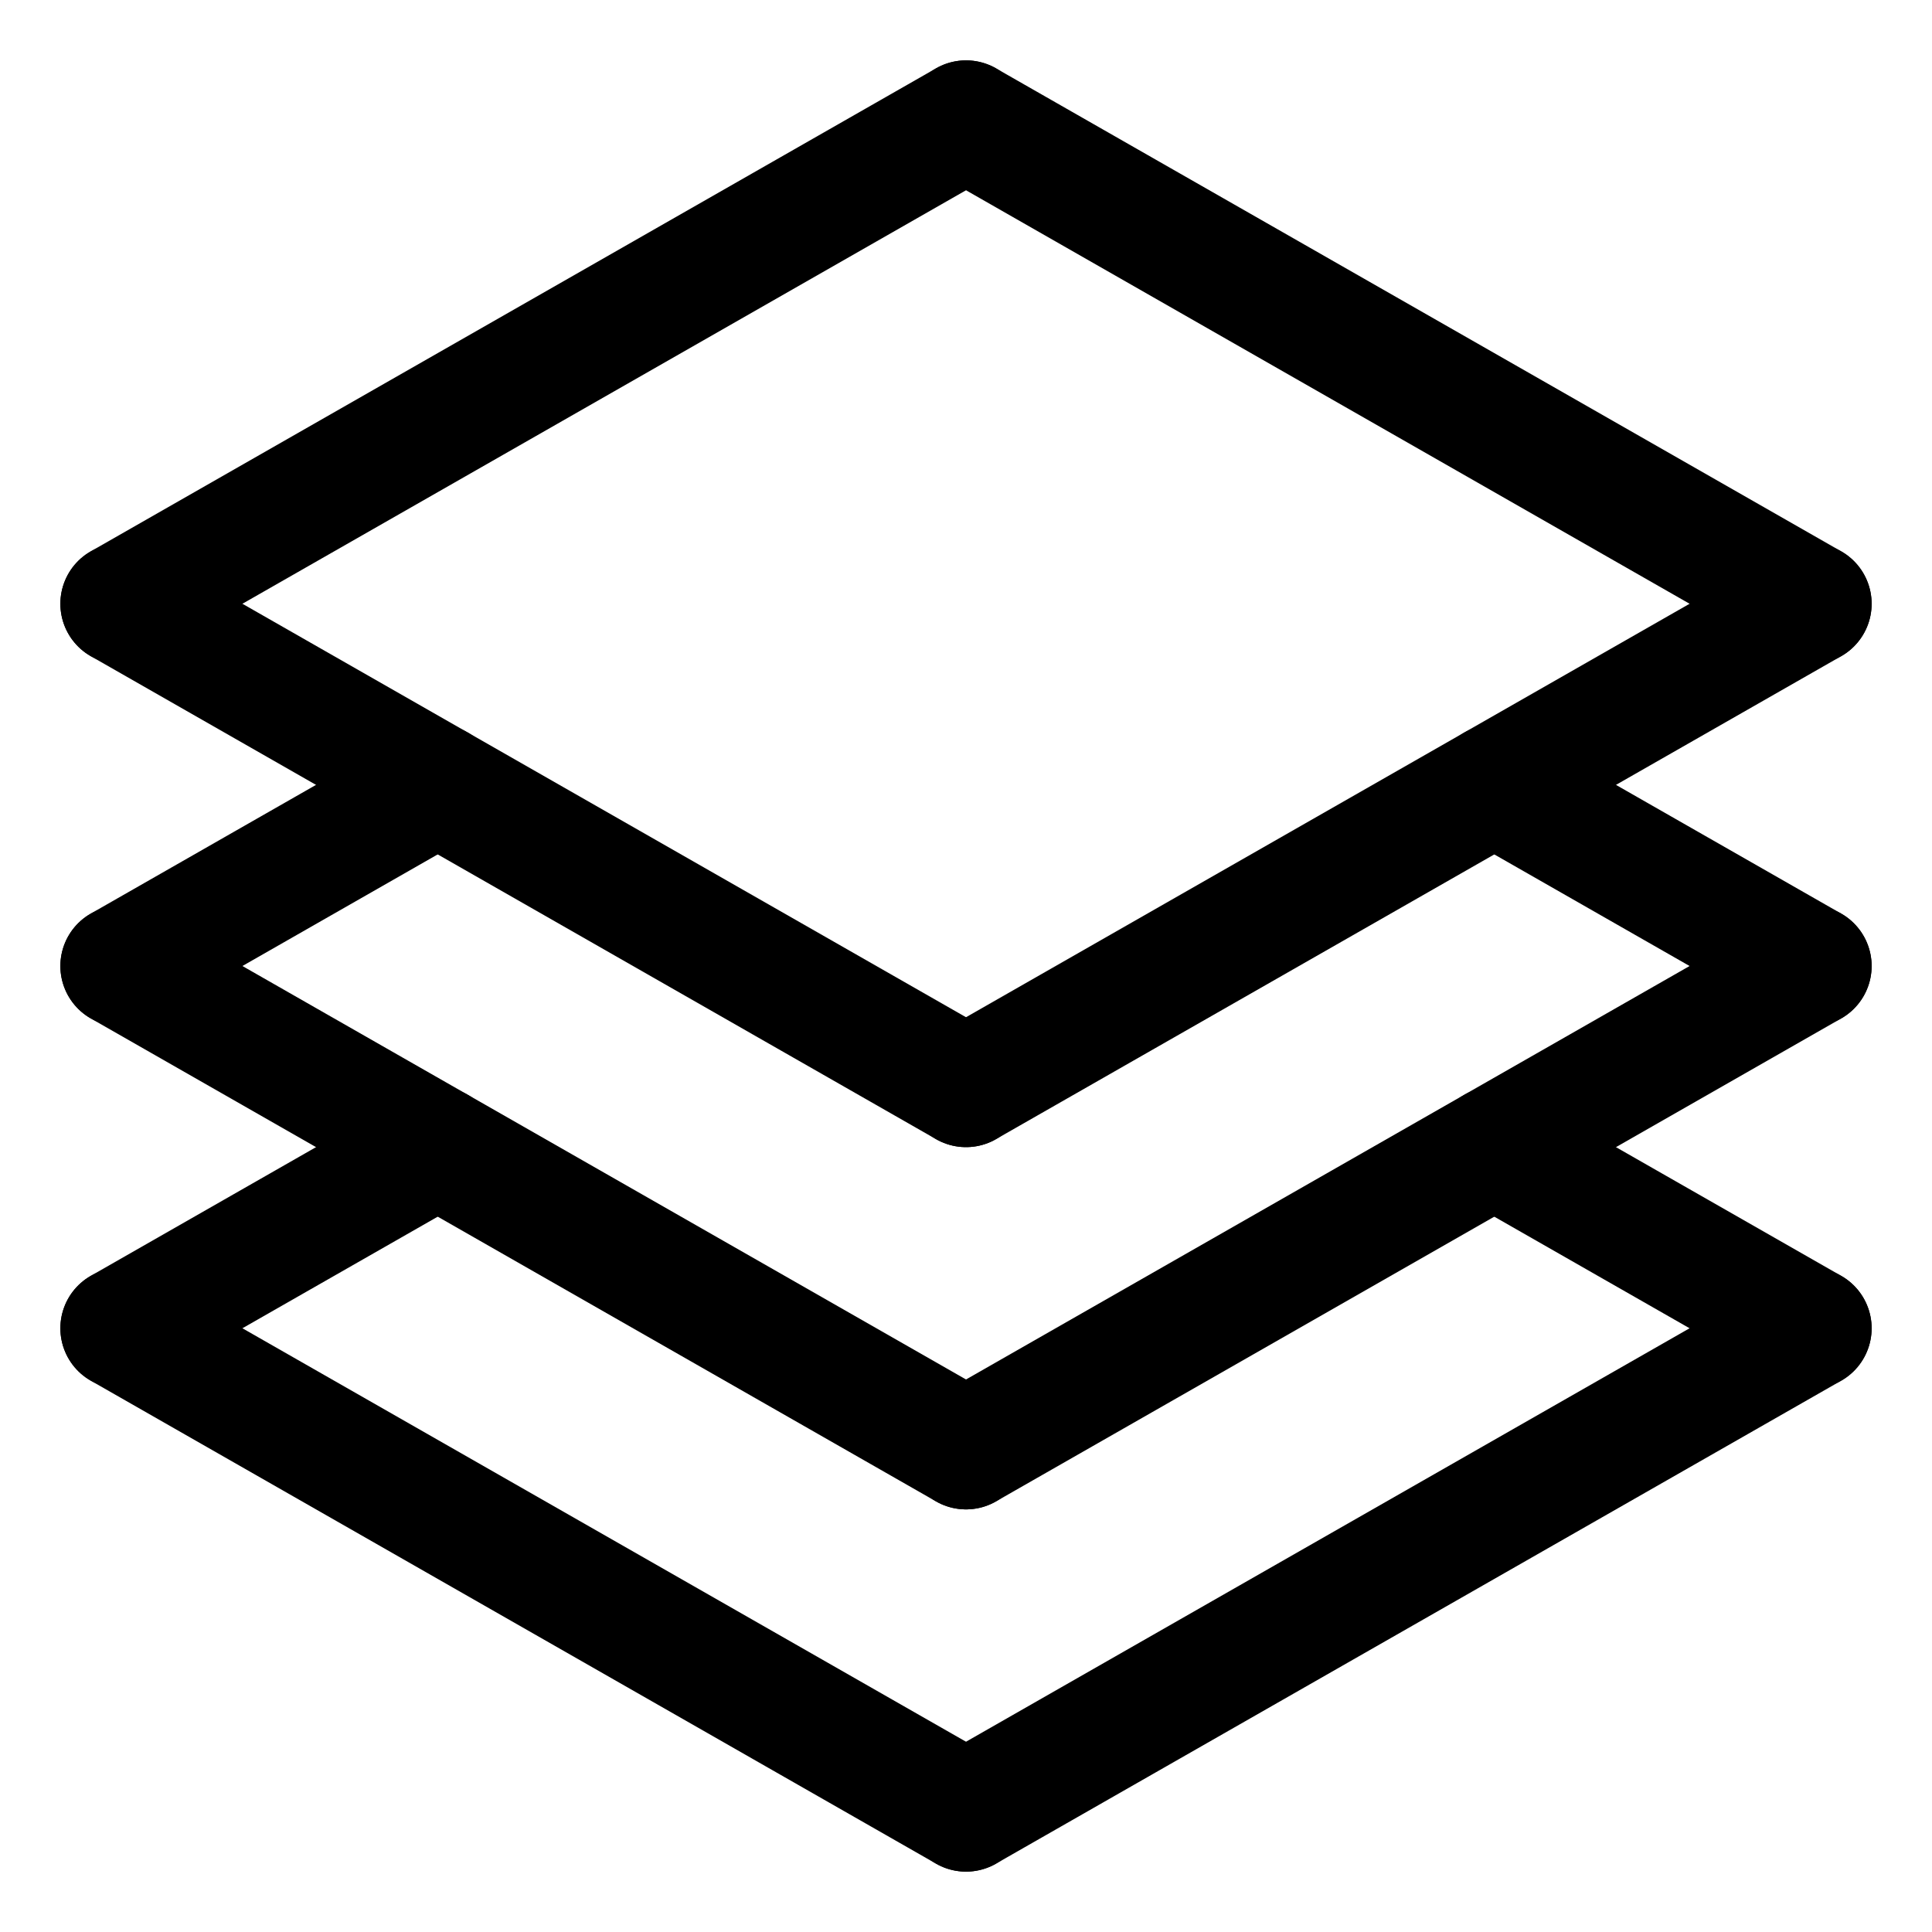 <?xml version="1.0" encoding="UTF-8" standalone="no"?>
<svg
   xmlns:dc="http://purl.org/dc/elements/1.1/"
   xmlns:cc="http://creativecommons.org/ns#"
   xmlns:rdf="http://www.w3.org/1999/02/22-rdf-syntax-ns#"
   xmlns:svg="http://www.w3.org/2000/svg"
   xmlns="http://www.w3.org/2000/svg"
   xmlns:sodipodi="http://sodipodi.sourceforge.net/DTD/sodipodi-0.dtd"
   xmlns:inkscape="http://www.inkscape.org/namespaces/inkscape"
   width="256"
   height="256"
   viewBox="0 0 67.733 67.733"
   version="1.1"
   id="svg8"
   inkscape:version="1.0.1 (3cb09a5c97, 2020-12-24)"
   sodipodi:docname="stack.svg"
   inkscape:export-filename="/home/jewells/Documents/Git/nox-icons/png/stack.png"
   inkscape:export-xdpi="96"
   inkscape:export-ydpi="96">
  <title
     id="title851">Gala icon set</title>
  <defs
     id="defs2" />
  <sodipodi:namedview
     id="base"
     pagecolor="#ffffff"
     bordercolor="#666666"
     borderopacity="1.0"
     inkscape:pageopacity="0.0"
     inkscape:pageshadow="2"
     inkscape:zoom="2.8284271"
     inkscape:cx="105.63527"
     inkscape:cy="134.68988"
     inkscape:document-units="px"
     inkscape:current-layer="layer1"
     inkscape:document-rotation="0"
     showgrid="true"
     units="px"
     inkscape:pagecheckerboard="true"
     inkscape:showpageshadow="false"
     inkscape:window-width="1860"
     inkscape:window-height="1016"
     inkscape:window-x="60"
     inkscape:window-y="27"
     inkscape:window-maximized="1"
     inkscape:snap-page="true"
     inkscape:snap-text-baseline="true"
     inkscape:snap-center="true"
     inkscape:snap-others="true"
     inkscape:snap-object-midpoints="true"
     inkscape:snap-midpoints="true"
     inkscape:snap-smooth-nodes="true"
     inkscape:snap-intersection-paths="true"
     inkscape:object-paths="true"
     inkscape:snap-bbox="true"
     inkscape:bbox-paths="true"
     inkscape:bbox-nodes="true"
     inkscape:snap-bbox-midpoints="true"
     inkscape:snap-bbox-edge-midpoints="true"
     showguides="false"
     inkscape:guide-bbox="true">
    <sodipodi:guide
       position="0,63.5"
       orientation="0,1"
       id="guide1061"
       inkscape:label="safe"
       inkscape:locked="true"
       inkscape:color="rgb(239,41,41)" />
    <sodipodi:guide
       position="0,59.267"
       orientation="0,1"
       id="guide1063"
       inkscape:label=""
       inkscape:locked="true"
       inkscape:color="rgb(114,159,207)" />
    <sodipodi:guide
       position="0,55.033"
       orientation="0,1"
       id="guide1065"
       inkscape:label=""
       inkscape:locked="true"
       inkscape:color="rgb(114,159,207)" />
    <sodipodi:guide
       position="0,67.733"
       orientation="0,1"
       id="guide1067"
       inkscape:label="cut"
       inkscape:locked="true"
       inkscape:color="rgb(85,87,83)" />
    <sodipodi:guide
       position="4.233,67.733"
       orientation="-1,0"
       id="guide1069"
       inkscape:label="safe"
       inkscape:locked="true"
       inkscape:color="rgb(239,41,41)" />
    <sodipodi:guide
       position="0,50.8"
       orientation="0,1"
       id="guide1095"
       inkscape:label=""
       inkscape:locked="true"
       inkscape:color="rgb(114,159,207)" />
    <sodipodi:guide
       position="0,46.567"
       orientation="0,1"
       id="guide1097"
       inkscape:label=""
       inkscape:locked="true"
       inkscape:color="rgb(114,159,207)" />
    <sodipodi:guide
       position="0,42.333"
       orientation="0,1"
       id="guide1099"
       inkscape:label=""
       inkscape:locked="true"
       inkscape:color="rgb(114,159,207)" />
    <sodipodi:guide
       position="0,38.1"
       orientation="0,1"
       id="guide1101"
       inkscape:label=""
       inkscape:locked="true"
       inkscape:color="rgb(114,159,207)" />
    <sodipodi:guide
       position="5.9604644e-08,33.867"
       orientation="0,1"
       id="guide1139"
       inkscape:label="mid-x"
       inkscape:locked="true"
       inkscape:color="rgb(115,210,22)" />
    <sodipodi:guide
       position="5.9604644e-08,29.633"
       orientation="0,1"
       id="guide1141"
       inkscape:label=""
       inkscape:locked="true"
       inkscape:color="rgb(114,159,207)" />
    <sodipodi:guide
       position="5.9604644e-08,25.4"
       orientation="0,1"
       id="guide1143"
       inkscape:label=""
       inkscape:locked="true"
       inkscape:color="rgb(114,159,207)" />
    <sodipodi:guide
       position="5.9604644e-08,21.167"
       orientation="0,1"
       id="guide1145"
       inkscape:label=""
       inkscape:locked="true"
       inkscape:color="rgb(114,159,207)" />
    <sodipodi:guide
       position="5.9604644e-08,16.933"
       orientation="0,1"
       id="guide1147"
       inkscape:label=""
       inkscape:locked="true"
       inkscape:color="rgb(114,159,207)" />
    <sodipodi:guide
       position="5.9604644e-08,12.7"
       orientation="0,1"
       id="guide1149"
       inkscape:label=""
       inkscape:locked="true"
       inkscape:color="rgb(114,159,207)" />
    <sodipodi:guide
       position="5.9604644e-08,8.467"
       orientation="0,1"
       id="guide1151"
       inkscape:label=""
       inkscape:locked="true"
       inkscape:color="rgb(114,159,207)" />
    <sodipodi:guide
       position="5.9604644e-08,4.233"
       orientation="0,1"
       id="guide1153"
       inkscape:label="safe"
       inkscape:locked="true"
       inkscape:color="rgb(239,41,41)" />
    <sodipodi:guide
       position="8.467,67.733"
       orientation="-1,0"
       id="guide1215"
       inkscape:label=""
       inkscape:locked="true"
       inkscape:color="rgb(114,159,207)" />
    <sodipodi:guide
       position="12.7,67.733"
       orientation="-1,0"
       id="guide1325"
       inkscape:label=""
       inkscape:locked="true"
       inkscape:color="rgb(114,159,207)" />
    <sodipodi:guide
       position="16.933,67.733"
       orientation="-1,0"
       id="guide1531"
       inkscape:label=""
       inkscape:locked="true"
       inkscape:color="rgb(114,159,207)" />
    <sodipodi:guide
       position="21.167,67.733"
       orientation="-1,0"
       id="guide1551"
       inkscape:label=""
       inkscape:locked="true"
       inkscape:color="rgb(114,159,207)" />
    <sodipodi:guide
       position="25.4,67.733"
       orientation="-1,0"
       id="guide1553"
       inkscape:label=""
       inkscape:locked="true"
       inkscape:color="rgb(114,159,207)" />
    <sodipodi:guide
       position="29.633,67.733"
       orientation="-1,0"
       id="guide1555"
       inkscape:label=""
       inkscape:locked="true"
       inkscape:color="rgb(114,159,207)" />
    <sodipodi:guide
       position="33.867,67.733"
       orientation="-1,0"
       id="guide1557"
       inkscape:label="mid-y"
       inkscape:locked="true"
       inkscape:color="rgb(115,210,22)" />
    <sodipodi:guide
       position="67.733,67.733"
       orientation="-1,0"
       id="guide1559"
       inkscape:label="cut"
       inkscape:locked="true"
       inkscape:color="rgb(85,87,83)" />
    <sodipodi:guide
       position="0,0"
       orientation="0,1"
       id="guide1561"
       inkscape:label="cut"
       inkscape:locked="true"
       inkscape:color="rgb(85,87,83)" />
    <sodipodi:guide
       position="38.1,67.733"
       orientation="-1,0"
       id="guide1563"
       inkscape:label=""
       inkscape:locked="true"
       inkscape:color="rgb(114,159,207)" />
    <sodipodi:guide
       position="42.333,67.733"
       orientation="-1,0"
       id="guide1565"
       inkscape:label=""
       inkscape:locked="true"
       inkscape:color="rgb(114,159,207)" />
    <sodipodi:guide
       position="46.567,67.733"
       orientation="-1,0"
       id="guide1567"
       inkscape:label=""
       inkscape:locked="true"
       inkscape:color="rgb(114,159,207)" />
    <sodipodi:guide
       position="50.8,67.733"
       orientation="-1,0"
       id="guide1569"
       inkscape:label=""
       inkscape:locked="true"
       inkscape:color="rgb(114,159,207)" />
    <sodipodi:guide
       position="55.033,67.733"
       orientation="-1,0"
       id="guide1571"
       inkscape:label=""
       inkscape:locked="true"
       inkscape:color="rgb(114,159,207)" />
    <sodipodi:guide
       position="59.267,67.733"
       orientation="-1,0"
       id="guide1573"
       inkscape:label=""
       inkscape:locked="true"
       inkscape:color="rgb(114,159,207)" />
    <sodipodi:guide
       position="63.5,67.733"
       orientation="-1,0"
       id="guide1575"
       inkscape:label="safe"
       inkscape:locked="true"
       inkscape:color="rgb(239,41,41)" />
    <sodipodi:guide
       position="0,67.733"
       orientation="-1,0"
       id="guide1577"
       inkscape:label="cut"
       inkscape:locked="true"
       inkscape:color="rgb(85,87,83)" />
    <sodipodi:guide
       position="63.5,21.167"
       orientation="-0.496,-0.868"
       id="guide978"
       inkscape:label=""
       inkscape:locked="false"
       inkscape:color="rgb(0,0,255)" />
    <sodipodi:guide
       position="4.233,21.167"
       orientation="0.496,-0.868"
       id="guide980"
       inkscape:label=""
       inkscape:locked="false"
       inkscape:color="rgb(0,0,255)" />
    <sodipodi:guide
       position="33.867,16.933"
       orientation="-0.496,-0.868"
       id="guide997"
       inkscape:label=""
       inkscape:locked="false"
       inkscape:color="rgb(0,0,255)" />
    <sodipodi:guide
       position="33.867,4.233"
       orientation="-0.496,-0.868"
       id="guide999"
       inkscape:label=""
       inkscape:locked="false"
       inkscape:color="rgb(0,0,255)" />
    <sodipodi:guide
       position="33.867,4.233"
       orientation="0.496,-0.868"
       id="guide1001"
       inkscape:label=""
       inkscape:locked="false"
       inkscape:color="rgb(0,0,255)" />
    <sodipodi:guide
       position="33.867,16.933"
       orientation="0.496,-0.868"
       id="guide1003"
       inkscape:label=""
       inkscape:locked="false"
       inkscape:color="rgb(0,0,255)" />
    <sodipodi:guide
       position="33.867,29.633"
       orientation="0.496,-0.868"
       id="guide1005"
       inkscape:label=""
       inkscape:locked="false"
       inkscape:color="rgb(0,0,255)" />
    <sodipodi:guide
       position="33.867,29.633"
       orientation="-0.496,-0.868"
       id="guide1007"
       inkscape:label=""
       inkscape:locked="false"
       inkscape:color="rgb(0,0,255)" />
    <sodipodi:guide
       position="63.5,33.867"
       orientation="-0.496,-0.868"
       id="guide1009"
       inkscape:label=""
       inkscape:locked="false"
       inkscape:color="rgb(0,0,255)" />
    <sodipodi:guide
       position="4.232,33.867"
       orientation="0.496,-0.868"
       id="guide1011"
       inkscape:label=""
       inkscape:locked="false"
       inkscape:color="rgb(0,0,255)" />
    <sodipodi:guide
       position="4.233,46.566"
       orientation="0.496,-0.868"
       id="guide1013"
       inkscape:label=""
       inkscape:locked="false"
       inkscape:color="rgb(0,0,255)" />
    <sodipodi:guide
       position="63.501,46.567"
       orientation="-0.496,-0.868"
       id="guide1015"
       inkscape:label=""
       inkscape:locked="false"
       inkscape:color="rgb(0,0,255)" />
  </sodipodi:namedview>
  <g
     inkscape:label="Layer 1"
     inkscape:groupmode="layer"
     id="layer1">
    <path
       style="fill:none;stroke:#000000;stroke-width:4.233;stroke-linecap:round;stroke-linejoin:round;stroke-opacity:1;stroke-miterlimit:4;stroke-dasharray:none"
       d="M 4.233,21.167 33.867,4.233"
       id="path867" />
    <path
       style="fill:none;stroke:#000000;stroke-width:4.233;stroke-linecap:round;stroke-linejoin:round;stroke-miterlimit:4;stroke-dasharray:none;stroke-opacity:1"
       d="M 4.233,21.167 33.867,38.1"
       id="path873"
       sodipodi:nodetypes="cc" />
    <path
       style="fill:none;stroke:#000000;stroke-width:4.233;stroke-linecap:round;stroke-linejoin:round;stroke-opacity:1;stroke-miterlimit:4;stroke-dasharray:none"
       d="M 4.233,46.567 33.867,63.5"
       id="path873-6" />
    <path
       style="fill:none;stroke:#000000;stroke-width:4.233;stroke-linecap:round;stroke-linejoin:round;stroke-opacity:1;stroke-miterlimit:4;stroke-dasharray:none"
       d="M 33.867,4.233 63.5,21.167"
       id="path893" />
    <path
       style="fill:none;stroke:#000000;stroke-width:4.233;stroke-linecap:round;stroke-linejoin:round;stroke-opacity:1;stroke-miterlimit:4;stroke-dasharray:none"
       d="M 33.867,38.1 63.5,21.167"
       id="path895" />
    <path
       style="fill:none;stroke:#000000;stroke-width:4.233;stroke-linecap:round;stroke-linejoin:round;stroke-opacity:1;stroke-miterlimit:4;stroke-dasharray:none"
       d="M 33.867,63.5 63.5,46.567"
       id="path895-7" />
    <path
       style="fill:none;stroke:#000000;stroke-width:4.233;stroke-linecap:round;stroke-linejoin:round;stroke-opacity:1;stroke-miterlimit:4;stroke-dasharray:none"
       d="M 4.233,33.867 33.867,50.8"
       id="path873-6-5" />
    <path
       style="fill:none;stroke:#000000;stroke-width:4.233;stroke-linecap:round;stroke-linejoin:round;stroke-opacity:1;stroke-miterlimit:4;stroke-dasharray:none"
       d="M 33.867,50.8 63.5,33.867"
       id="path895-7-3" />
    <path
       style="fill:none;stroke:#000000;stroke-width:4.233;stroke-linecap:round;stroke-linejoin:round;stroke-miterlimit:4;stroke-dasharray:none;stroke-opacity:1"
       d="M 4.233,33.867 15.346,27.516"
       id="path867-5"
       sodipodi:nodetypes="cc" />
    <path
       style="fill:none;stroke:#000000;stroke-width:4.233;stroke-linecap:round;stroke-linejoin:round;stroke-miterlimit:4;stroke-dasharray:none;stroke-opacity:1"
       d="M 4.233,46.567 15.346,40.217"
       id="path867-5-6"
       sodipodi:nodetypes="cc" />
    <path
       style="fill:none;stroke:#000000;stroke-width:4.233;stroke-linecap:round;stroke-linejoin:round;stroke-miterlimit:4;stroke-dasharray:none;stroke-opacity:1"
       d="M 63.5,33.867 52.388,27.517"
       id="path867-5-2"
       sodipodi:nodetypes="cc" />
    <path
       style="fill:none;stroke:#000000;stroke-width:4.233;stroke-linecap:round;stroke-linejoin:round;stroke-miterlimit:4;stroke-dasharray:none;stroke-opacity:1"
       d="M 63.5,46.567 52.387,40.217"
       id="path867-5-6-9"
       sodipodi:nodetypes="cc" />
  </g>
</svg>
